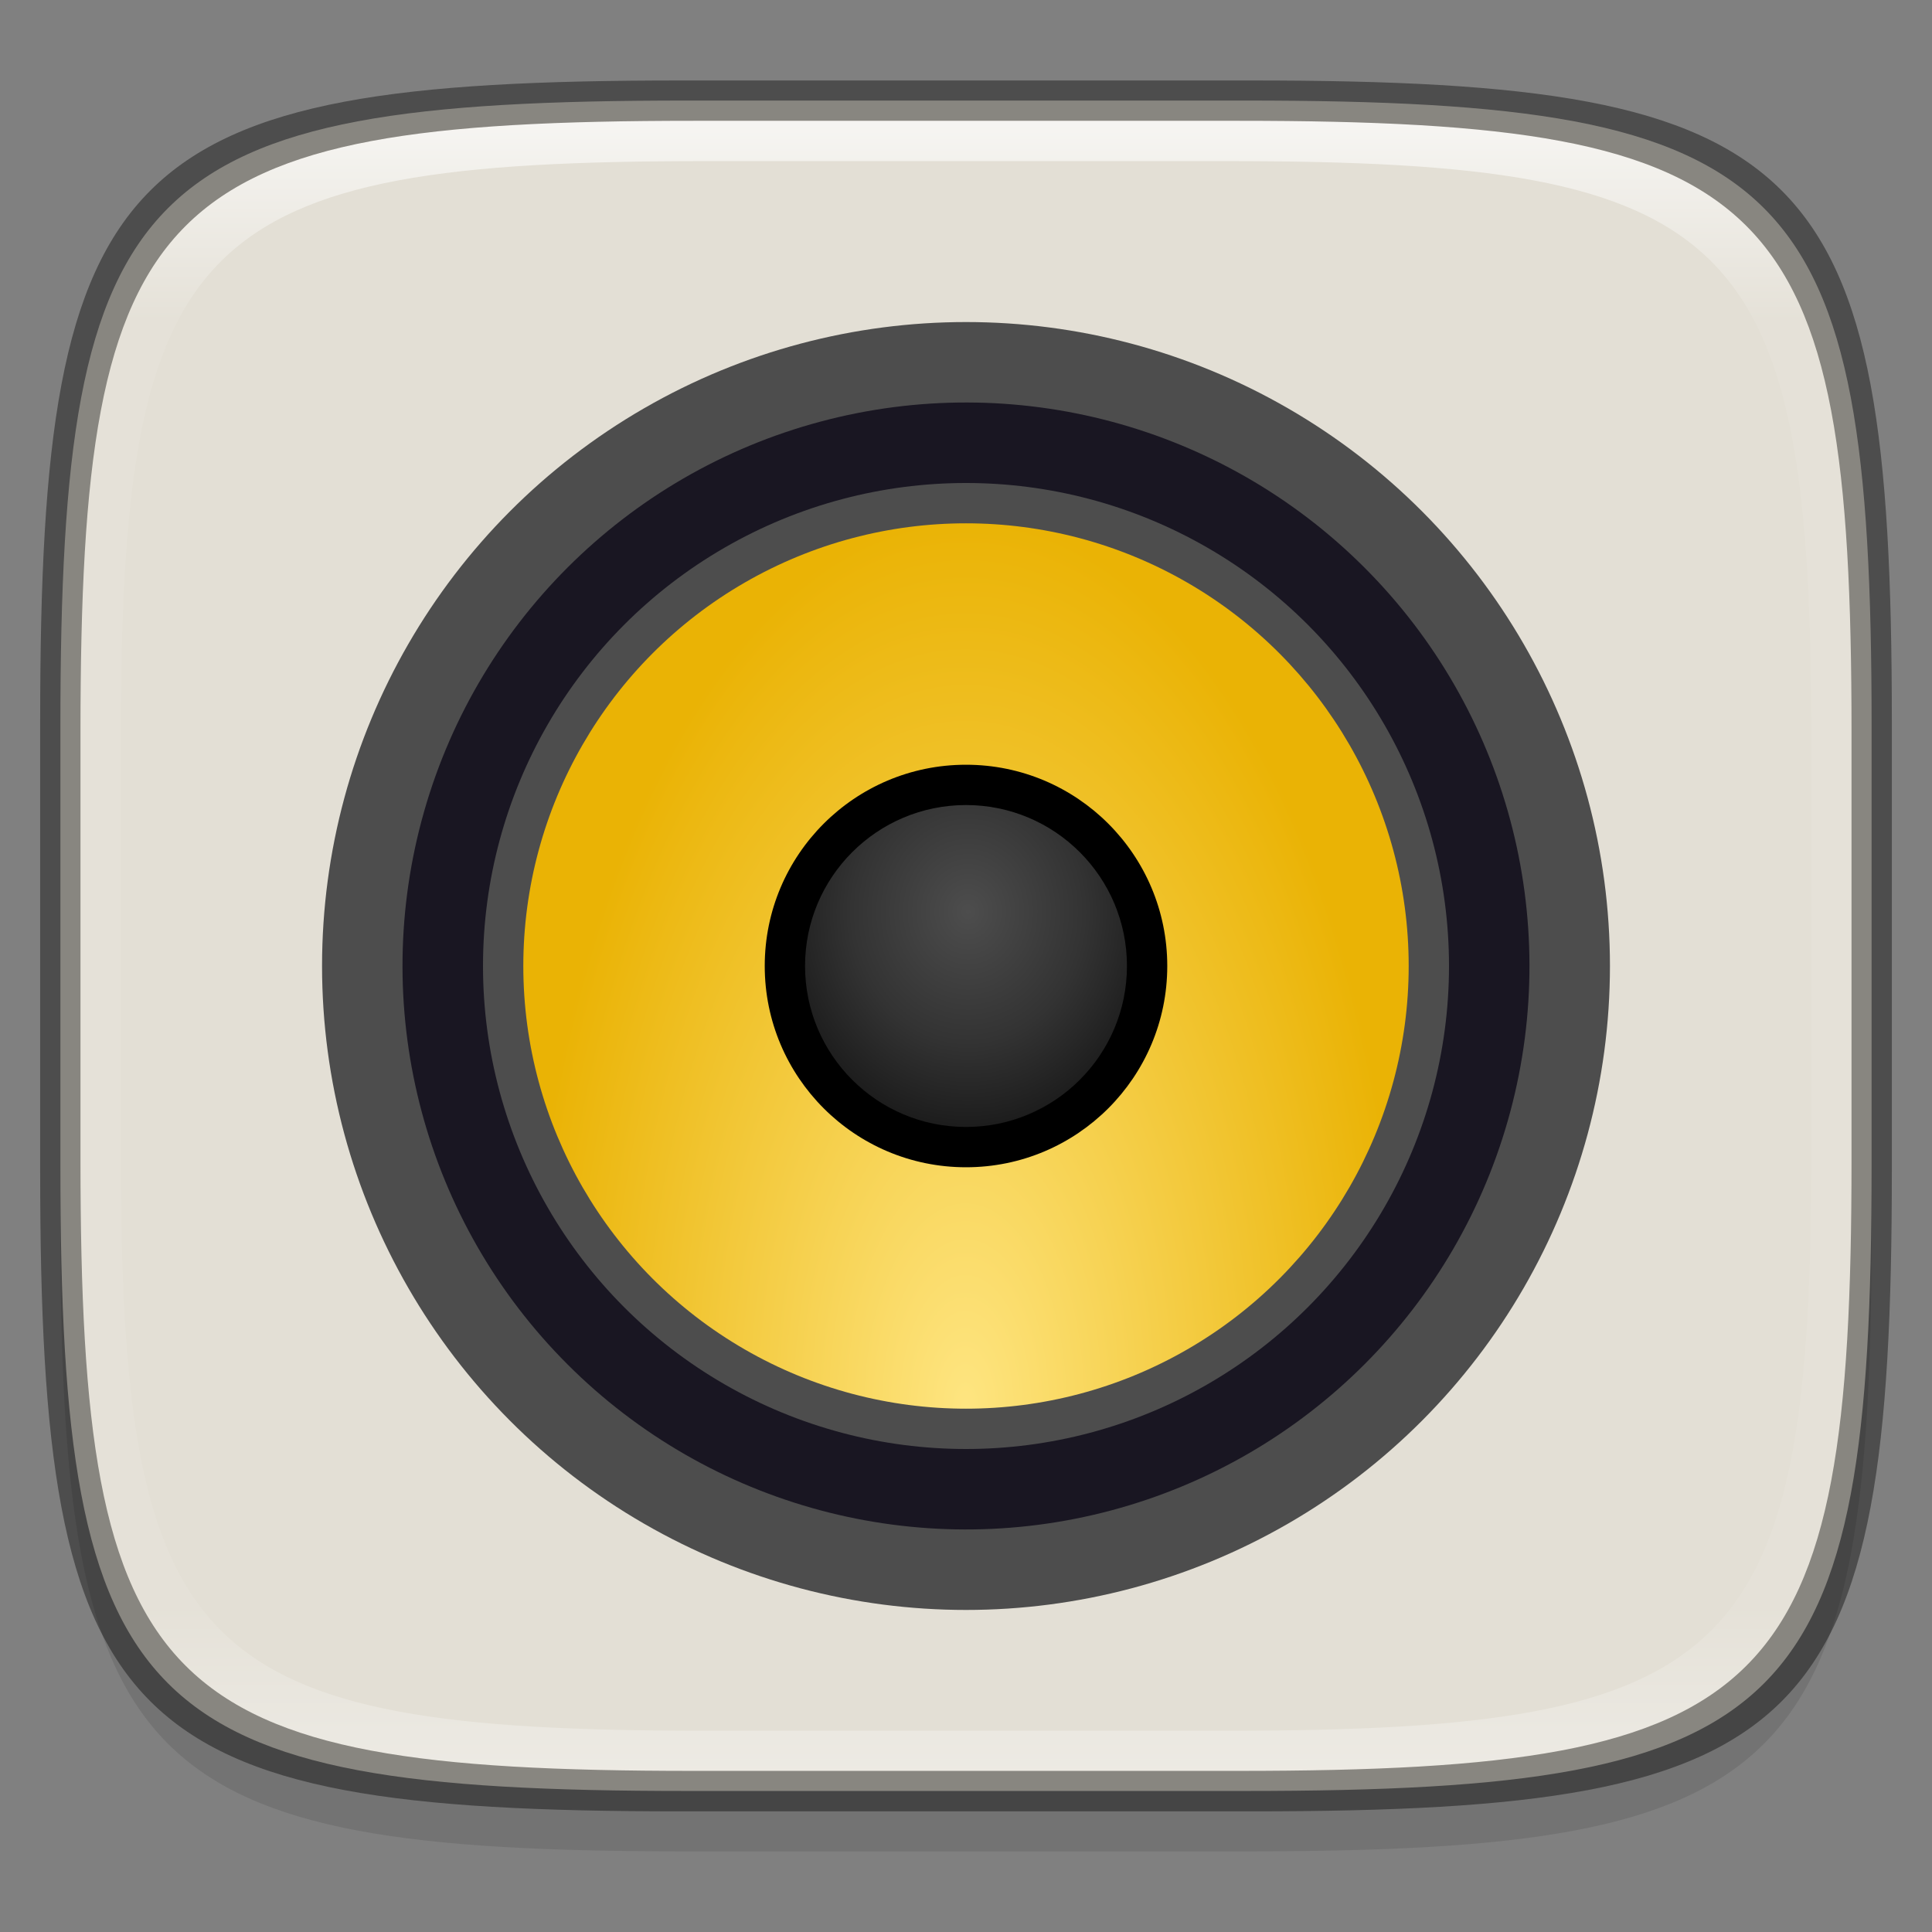 <?xml version="1.0" encoding="UTF-8" standalone="no"?>
<!-- Created with Inkscape (http://www.inkscape.org/) -->

<svg
   width="48"
   height="48"
   viewBox="0 0 12.7 12.7"
   version="1.1"
   id="svg5"
   inkscape:version="1.1.2 (0a00cf5339, 2022-02-04)"
   sodipodi:docname="rhythmbox.svg"
   xmlns:inkscape="http://www.inkscape.org/namespaces/inkscape"
   xmlns:sodipodi="http://sodipodi.sourceforge.net/DTD/sodipodi-0.dtd"
   xmlns:xlink="http://www.w3.org/1999/xlink"
   xmlns="http://www.w3.org/2000/svg"
   xmlns:svg="http://www.w3.org/2000/svg">
  <rect x="0" y="0" width="12.7" height="12.7" fill="#808080" stroke="none"/>
  <sodipodi:namedview
     id="namedview7"
     pagecolor="#ffffff"
     bordercolor="#666666"
     borderopacity="1.0"
     inkscape:pageshadow="2"
     inkscape:pageopacity="0.0"
     inkscape:pagecheckerboard="0"
     inkscape:document-units="px"
     showgrid="false"
     units="px"
     inkscape:zoom="8.25"
     inkscape:cx="3.9393939"
     inkscape:cy="26.545455"
     inkscape:window-width="1920"
     inkscape:window-height="1010"
     inkscape:window-x="0"
     inkscape:window-y="0"
     inkscape:window-maximized="1"
     inkscape:current-layer="svg5" />
  <defs
     id="defs2">
    <linearGradient
       inkscape:collect="always"
       id="linearGradient1871">
      <stop
         style="stop-color:#ffffff;stop-opacity:1;"
         offset="0"
         id="stop1867" />
      <stop
         style="stop-color:#ffffff;stop-opacity:0.1"
         offset="0.12"
         id="stop2515" />
      <stop
         style="stop-color:#ffffff;stop-opacity:0.102"
         offset="0.9"
         id="stop2581" />
      <stop
         style="stop-color:#ffffff;stop-opacity:0.502"
         offset="1"
         id="stop1869" />
    </linearGradient>
    <linearGradient
       inkscape:collect="always"
       xlink:href="#linearGradient1871"
       id="linearGradient1873"
       x1="17.223"
       y1="3.5"
       x2="17.223"
       y2="44.466"
       gradientUnits="userSpaceOnUse"
       gradientTransform="matrix(0.265,0,0,0.265,0,-0.132)" />
    <radialGradient
       inkscape:collect="always"
       xlink:href="#linearGradient1990"
       id="radialGradient1992"
       cx="-5.013"
       cy="12.823"
       fx="-5.013"
       fy="12.823"
       r="1.058"
       gradientUnits="userSpaceOnUse"
       gradientTransform="matrix(1.245,-0.002,0.002,1.4,12.579,-11.969)" />
    <linearGradient
       inkscape:collect="always"
       id="linearGradient1990">
      <stop
         style="stop-color:#4d4d4d;stop-opacity:1"
         offset="0"
         id="stop1986" />
      <stop
         style="stop-color:#333333;stop-opacity:1"
         offset="0.58"
         id="stop2409" />
      <stop
         style="stop-color:#1a1a1a;stop-opacity:1"
         offset="1"
         id="stop1988" />
    </linearGradient>
    <radialGradient
       inkscape:collect="always"
       xlink:href="#linearGradient15347"
       id="radialGradient1169"
       cx="2.387"
       cy="4.227"
       fx="2.387"
       fy="4.227"
       r="1.852"
       gradientUnits="userSpaceOnUse"
       gradientTransform="matrix(-5.6471854e-4,-3.16,1.566,-2.7990447e-4,-0.271,16.795)" />
    <linearGradient
       inkscape:collect="always"
       id="linearGradient15347">
      <stop
         style="stop-color:#fee581;stop-opacity:1"
         offset="0"
         id="stop15343" />
      <stop
         style="stop-color:#eab305;stop-opacity:1"
         offset="1"
         id="stop15345" />
    </linearGradient>
  </defs>
  <path
     id="rect3143"
     style="opacity:0.1;fill:#000000;fill-opacity:1;stroke-width:0.265"
     d="m 4.516,1.058 c -3.604,0 -4.119,0.514 -4.119,4.114 v 2.884 c 0,3.601 0.515,4.114 4.119,4.114 h 3.668 c 3.604,0 4.119,-0.514 4.119,-4.114 v -2.884 c 0,-3.601 -0.515,-4.114 -4.119,-4.114 z" />
  <path
     style="display:inline;fill:#e3dfd5;fill-opacity:1;stroke:none;stroke-width:0.099;stroke-linecap:round;stroke-linejoin:round;stroke-miterlimit:4;stroke-dasharray:none;stroke-dashoffset:0;stroke-opacity:1;enable-background:new"
     d="m 8.184,0.661 c 3.604,0 4.119,0.514 4.119,4.114 v 2.884 c 0,3.601 -0.515,4.114 -4.119,4.114 H 4.516 c -3.604,0 -4.119,-0.514 -4.119,-4.114 v -2.884 c 0,-3.601 0.515,-4.114 4.119,-4.114 z"
     id="rect877"
     inkscape:connector-curvature="0"
     sodipodi:nodetypes="sssssssss" />
  <path
     id="rect1565"
     style="fill:url(#linearGradient1873);fill-opacity:1;stroke-width:0.265;opacity:0.7"
     d="m 4.557,0.794 c -3.524,0 -4.028,0.501 -4.028,4.016 v 2.815 c 0,3.515 0.504,4.016 4.028,4.016 h 3.586 c 3.524,0 4.028,-0.501 4.028,-4.016 V 4.81 c 0,-3.515 -0.504,-4.016 -4.028,-4.016 z m 0.082,0.265 h 3.423 c 3.364,0 3.845,0.477 3.845,3.82 v 2.678 c 0,3.343 -0.481,3.82 -3.845,3.82 h -3.423 c -3.364,0 -3.845,-0.477 -3.845,-3.82 V 4.879 c 0,-3.343 0.481,-3.82 3.845,-3.82 z" />
  <path
     id="rect1370"
     style="opacity:0.4;fill:#000000;fill-opacity:1;stroke-width:0.265"
     d="m 4.475,0.529 c -3.684,0 -4.211,0.526 -4.211,4.213 v 2.952 c 0,3.686 0.526,4.213 4.211,4.213 H 8.225 c 3.684,0 4.211,-0.526 4.211,-4.213 V 4.742 c 0,-3.686 -0.526,-4.213 -4.211,-4.213 z m 0.082,0.265 h 3.586 c 3.524,0 4.028,0.501 4.028,4.016 v 2.815 c 0,3.515 -0.504,4.016 -4.028,4.016 H 4.557 c -3.524,0 -4.028,-0.501 -4.028,-4.016 V 4.81 c 0,-3.515 0.504,-4.016 4.028,-4.016 z" />
  <circle
     style="fill:#4d4d4d;fill-opacity:1;stroke-width:0.265"
     id="path1406"
     cx="6.35"
     cy="6.35"
     r="4.233" />
  <circle
     style="fill:#191622;fill-opacity:1;stroke-width:0.285"
     id="path1678"
     cx="7.777"
     cy="4.49"
     r="3.704"
     transform="rotate(15)" />
  <circle
     style="fill:#4d4d4d;fill-opacity:1;stroke-width:0.423;stroke-linecap:round;stroke-linejoin:round"
     id="path3375"
     cx="6.35"
     cy="6.35"
     r="3.175" />
  <circle
     style="fill:url(#radialGradient1169);fill-opacity:1;stroke-width:2.114;stroke-linecap:round;stroke-linejoin:round"
     id="path2453"
     cx="6.35"
     cy="6.35"
     r="2.91" />
  <circle
     style="fill:#000000;fill-opacity:1;stroke-width:2.977;stroke-linecap:round;stroke-linejoin:round"
     id="path3067"
     cx="6.35"
     cy="6.35"
     r="1.323" />
  <circle
     style="fill:url(#radialGradient1992);fill-opacity:1;stroke-width:5.471;stroke-linecap:round;stroke-linejoin:round"
     id="path3261"
     cx="6.35"
     cy="6.35"
     r="1.058" />
</svg>
